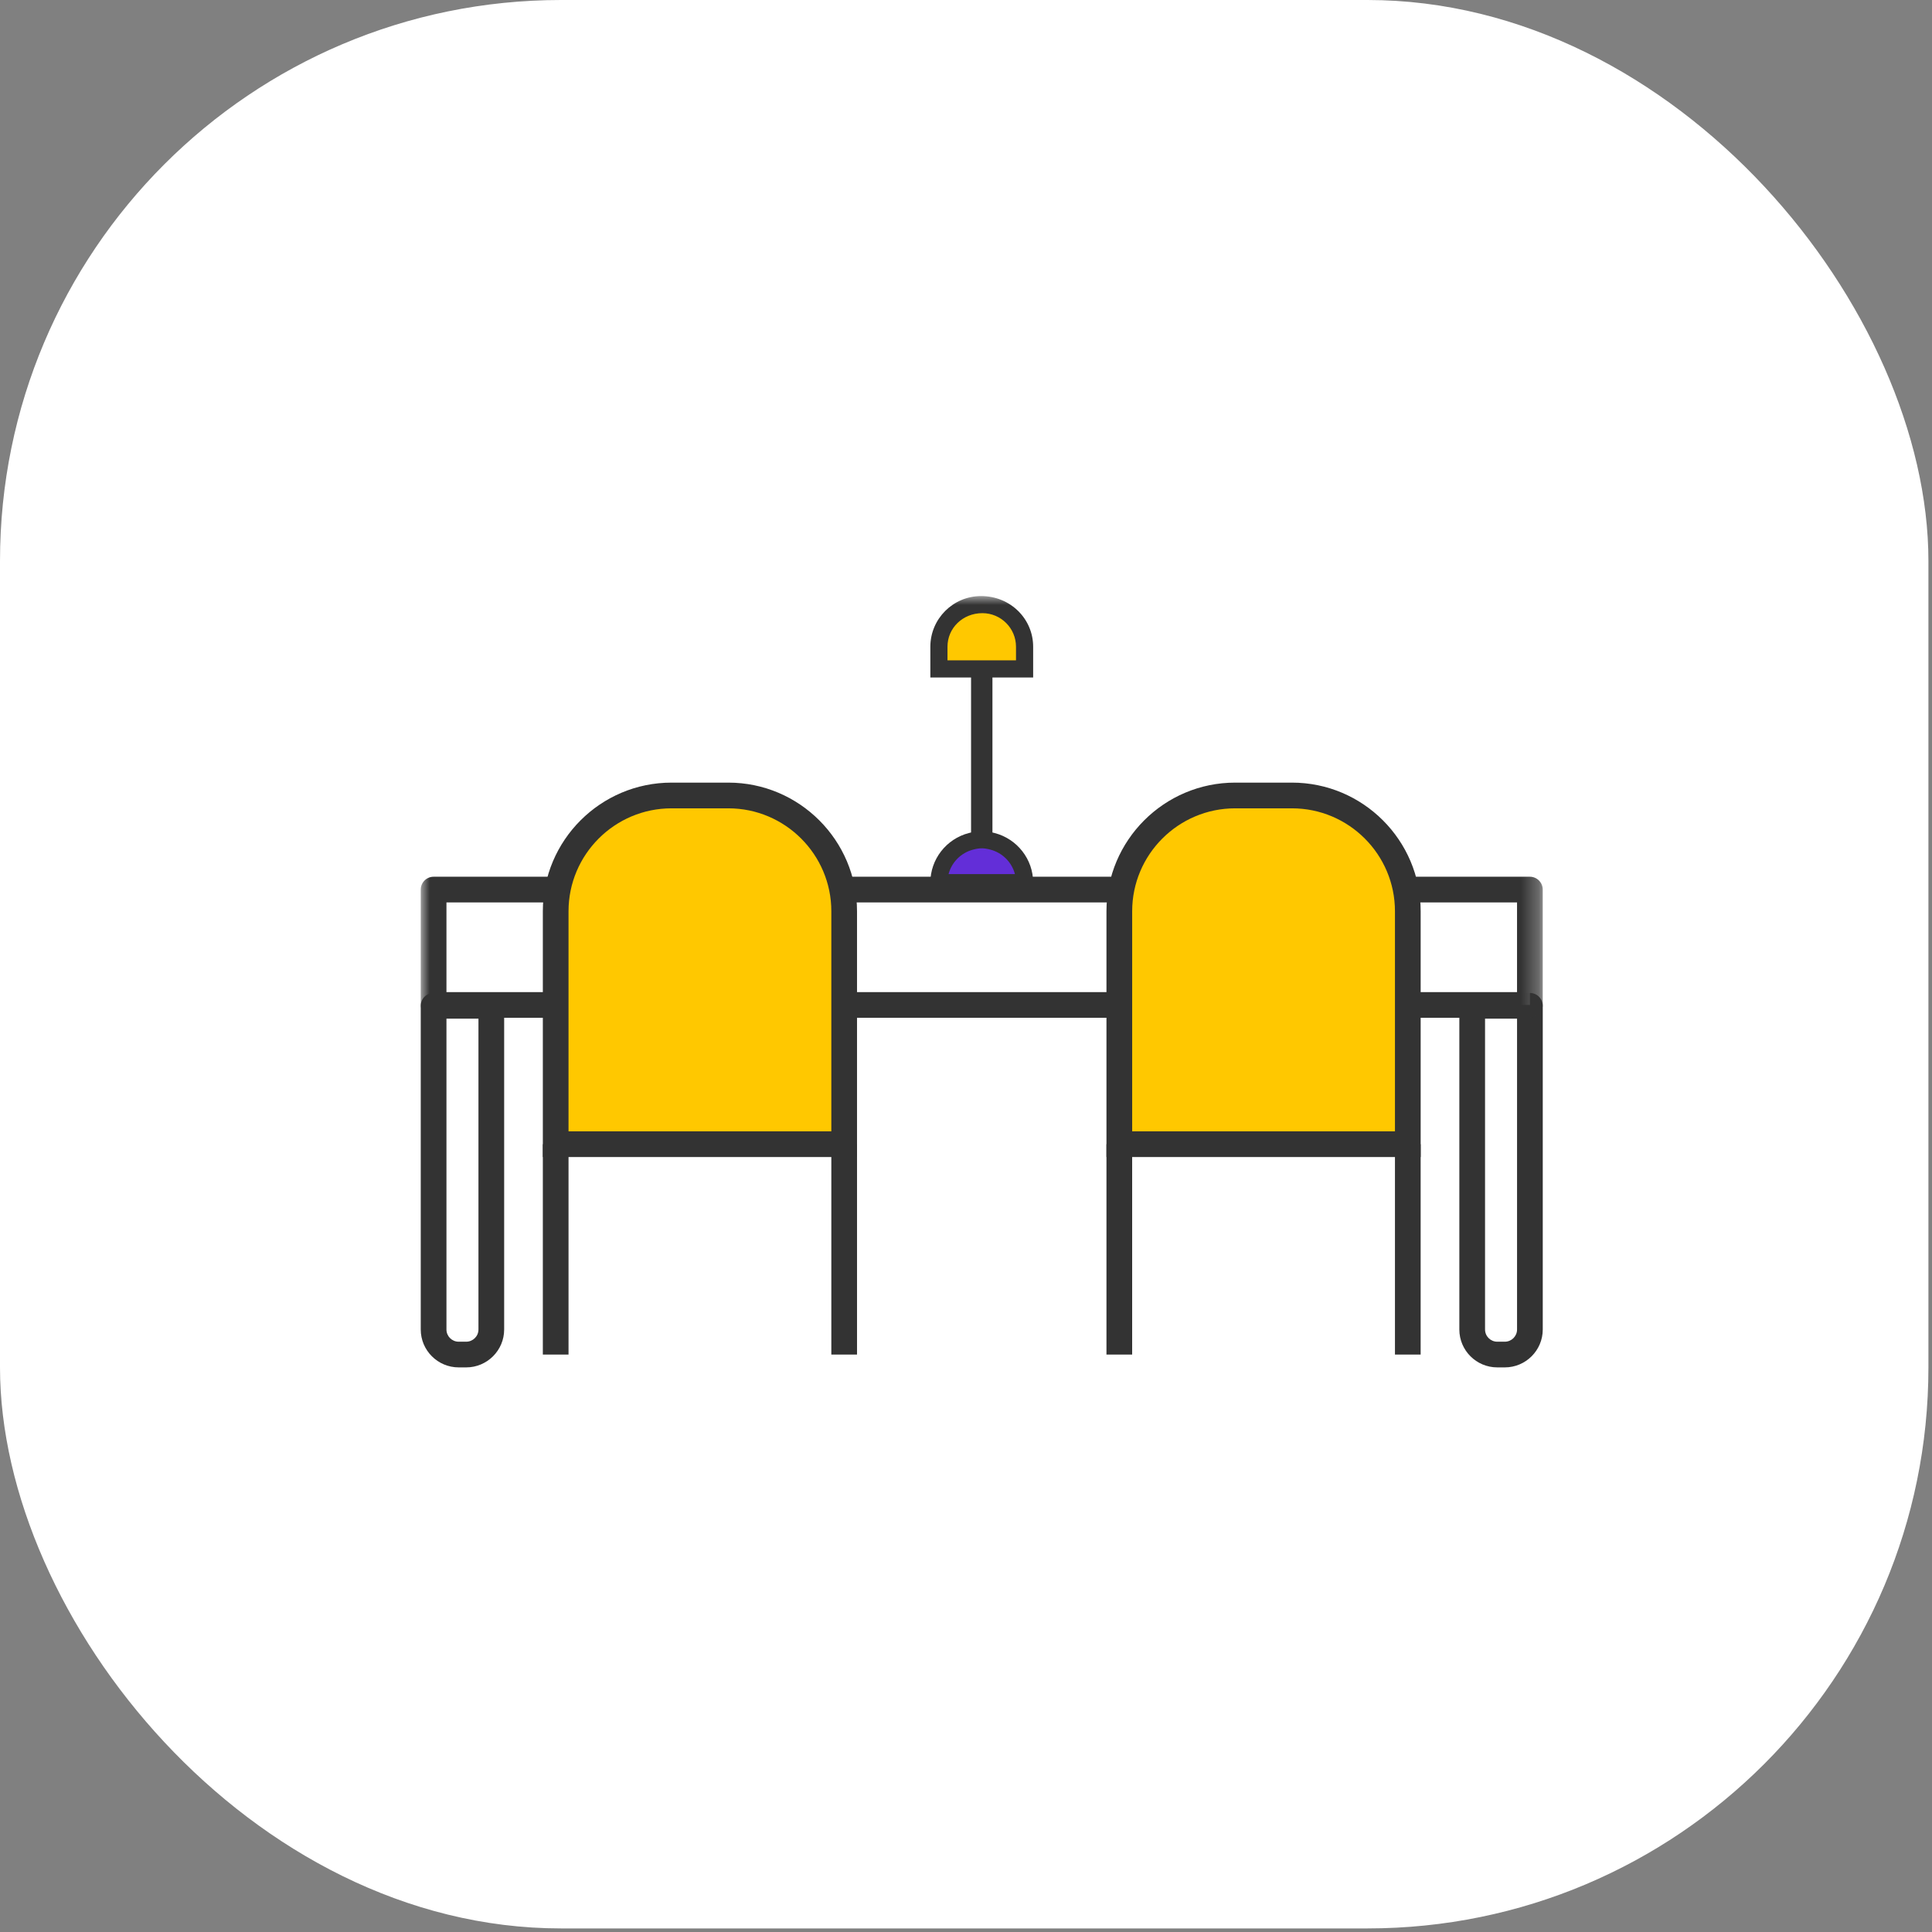 <?xml version="1.0" encoding="UTF-8"?>
<svg width="108px" height="108px" viewBox="0 0 108 108" version="1.1" xmlns="http://www.w3.org/2000/svg"
     xmlns:xlink="http://www.w3.org/1999/xlink">
  <rect x="0" y="0" width="108" height="108" fill="#808080" stroke="none"/>
  <title>22</title>
  <defs>
    <polygon id="path-1" points="0 43.118 62.722 43.118 62.722 0 0 0"></polygon>
  </defs>
  <g id="2021" stroke="none" stroke-width="1" fill="none" fill-rule="evenodd">
    <g id="GUEST_PC_Main" transform="translate(-1131, -683)">
      <g id="22" transform="translate(1131, 683)">
        <rect id="Rectangle-2-Copy-18" fill="#FFFFF" x="0" y="0" width="107.8" height="107.8" rx="31.36"></rect>
        <g id="icon_22_m" transform="translate(23.52, 33.32)">
          <path
            d="M60.6,42.401 L60.179,42.401 C59.405,42.401 58.776,41.774 58.776,41 L58.776,22.907 L62.002,22.907 L62.002,41 C62.002,41.774 61.375,42.401 60.6,42.401"
            id="Fill-1" fill="#FFFFFF"></path>
          <path
            d="M59.495,23.624 L59.495,41 C59.495,41.376 59.801,41.682 60.179,41.682 L60.6,41.682 C60.977,41.682 61.284,41.376 61.284,41 L61.284,23.624 L59.495,23.624 Z M60.6,43.118 L60.179,43.118 C59.009,43.118 58.058,42.168 58.058,41 L58.058,22.907 C58.058,22.509 58.38,22.188 58.778,22.188 L62.002,22.188 C62.398,22.188 62.721,22.509 62.721,22.907 L62.721,41 C62.721,42.168 61.769,43.118 60.6,43.118 L60.6,43.118 Z"
            id="Fill-3" fill="#333333"></path>
          <path
            d="M2.542,42.401 L2.121,42.401 C1.347,42.401 0.717,41.774 0.717,41 L0.717,22.907 L3.944,22.907 L3.944,41 C3.944,41.774 3.316,42.401 2.542,42.401"
            id="Fill-5" fill="#FFFFFF"></path>
          <path
            d="M1.437,23.624 L1.437,41 C1.437,41.376 1.742,41.682 2.121,41.682 L2.542,41.682 C2.918,41.682 3.226,41.376 3.226,41 L3.226,23.624 L1.437,23.624 Z M2.542,43.118 L2.121,43.118 C0.951,43.118 0,42.168 0,41 L0,22.907 C0,22.509 0.321,22.188 0.717,22.188 L3.944,22.188 C4.339,22.188 4.663,22.509 4.663,22.907 L4.663,41 C4.663,42.168 3.71,43.118 2.542,43.118 L2.542,43.118 Z"
            id="Fill-7" fill="#333333"></path>
          <mask id="mask-2" fill="white">
            <use xlink:href="#path-1"></use>
          </mask>
          <g id="Clip-10"></g>
          <polygon id="Fill-9" fill="#FFFFFF" mask="url(#mask-2)"
                   points="0.717 22.858 62.003 22.858 62.003 16.408 0.717 16.408"></polygon>
          <path
            d="M1.437,22.139 L61.283,22.139 L61.283,17.125 L1.437,17.125 L1.437,22.139 Z M62.003,23.575 L0.717,23.575 C0.321,23.575 0,23.254 0,22.858 L0,16.41 C0,16.014 0.321,15.69 0.717,15.69 L62.003,15.69 C62.399,15.69 62.72,16.014 62.72,16.41 L62.72,22.858 C62.72,23.254 62.399,23.575 62.003,23.575 L62.003,23.575 Z"
            id="Fill-11" fill="#333333" mask="url(#mask-2)"></path>
          <path
            d="M33.754,4.072 L28.967,4.072 L28.967,2.835 C28.967,1.534 30.022,0.477 31.323,0.477 L31.396,0.477 C32.699,0.477 33.754,1.534 33.754,2.835 L33.754,4.072 Z"
            id="Fill-12" fill="#FFC800" mask="url(#mask-2)"></path>
          <path
            d="M29.445,3.592 L33.275,3.592 L33.275,2.834 C33.275,1.797 32.432,0.956 31.397,0.956 C30.288,0.956 29.445,1.797 29.445,2.834 L29.445,3.592 Z M34.234,4.551 L28.487,4.551 L28.487,2.834 C28.487,1.27 29.761,-0 31.323,-0 C32.96,-0 34.234,1.27 34.234,2.834 L34.234,4.551 Z"
            id="Fill-13" fill="#333333" mask="url(#mask-2)"></path>
          <polyline id="Fill-14" fill="#333333" mask="url(#mask-2)"
                    points="31.958 13.709 31.958 4.072 30.763 4.072 30.763 13.709"></polyline>
          <path
            d="M31.958,13.709 C31.766,13.658 31.568,13.625 31.361,13.625 C31.153,13.625 30.955,13.658 30.763,13.709 C29.732,13.976 28.967,14.905 28.967,16.02 L33.754,16.02 C33.754,14.905 32.989,13.976 31.958,13.709"
            id="Fill-15" fill="#632ED8" mask="url(#mask-2)"></path>
          <path
            d="M29.506,15.541 L33.215,15.541 C33.042,14.884 32.525,14.351 31.837,14.173 C31.466,14.077 31.253,14.077 30.882,14.173 C30.196,14.351 29.677,14.884 29.506,15.541 L29.506,15.541 Z M34.234,16.499 L28.487,16.499 L28.487,16.019 C28.487,14.716 29.373,13.575 30.641,13.246 C31.176,13.109 31.545,13.109 32.078,13.246 C33.346,13.575 34.234,14.716 34.234,16.019 L34.234,16.499 Z"
            id="Fill-16" fill="#333333" mask="url(#mask-2)"></path>
          <path
            d="M23.671,30.641 L7.542,30.641 L7.542,17.621 C7.542,14.046 10.441,11.147 14.018,11.147 L17.195,11.147 C20.772,11.147 23.671,14.046 23.671,17.621 L23.671,30.641 Z"
            id="Fill-17" fill="#FFC800" mask="url(#mask-2)"></path>
          <path
            d="M8.261,29.923 L22.952,29.923 L22.952,17.62 C22.952,14.447 20.368,11.866 17.195,11.866 L14.018,11.866 C10.843,11.866 8.261,14.447 8.261,17.62 L8.261,29.923 Z M24.388,31.36 L6.825,31.36 L6.825,17.62 C6.825,13.655 10.053,10.429 14.018,10.429 L17.195,10.429 C21.162,10.429 24.388,13.655 24.388,17.62 L24.388,31.36 Z"
            id="Fill-18" fill="#333333" mask="url(#mask-2)"></path>
          <line x1="7.543" y1="30.641" x2="7.543" y2="42.401" id="Fill-19" fill="#FFC800"
                mask="url(#mask-2)"></line>
          <polygon id="Fill-20" fill="#333333" mask="url(#mask-2)"
                   points="6.825 42.401 8.261 42.401 8.261 30.641 6.825 30.641"></polygon>
          <line x1="23.671" y1="30.641" x2="23.671" y2="42.401" id="Fill-21" fill="#FFC800"
                mask="url(#mask-2)"></line>
          <polygon id="Fill-22" fill="#333333" mask="url(#mask-2)"
                   points="22.952 42.401 24.388 42.401 24.388 30.641 22.952 30.641"></polygon>
          <path
            d="M55.178,30.641 L39.049,30.641 L39.049,17.621 C39.049,14.046 41.948,11.147 45.525,11.147 L48.704,11.147 C52.279,11.147 55.178,14.046 55.178,17.621 L55.178,30.641 Z"
            id="Fill-23" fill="#FFC800" mask="url(#mask-2)"></path>
          <path
            d="M39.769,29.923 L54.459,29.923 L54.459,17.62 C54.459,14.447 51.878,11.866 48.702,11.866 L45.525,11.866 C42.352,11.866 39.769,14.447 39.769,17.62 L39.769,29.923 Z M55.896,31.36 L38.332,31.36 L38.332,17.62 C38.332,13.655 41.56,10.429 45.525,10.429 L48.702,10.429 C52.67,10.429 55.896,13.655 55.896,17.62 L55.896,31.36 Z"
            id="Fill-24" fill="#333333" mask="url(#mask-2)"></path>
          <line x1="39.05" y1="30.641" x2="39.05" y2="42.401" id="Fill-25" fill="#FFC800"
                mask="url(#mask-2)"></line>
          <polygon id="Fill-26" fill="#333333" mask="url(#mask-2)"
                   points="38.332 42.401 39.768 42.401 39.768 30.641 38.332 30.641"></polygon>
          <line x1="55.178" y1="30.641" x2="55.178" y2="42.401" id="Fill-27" fill="#FFC800"
                mask="url(#mask-2)"></line>
          <polygon id="Fill-28" fill="#333333" mask="url(#mask-2)"
                   points="54.459 42.401 55.895 42.401 55.895 30.641 54.459 30.641"></polygon>
        </g>
      </g>
    </g>
  </g>
</svg>
